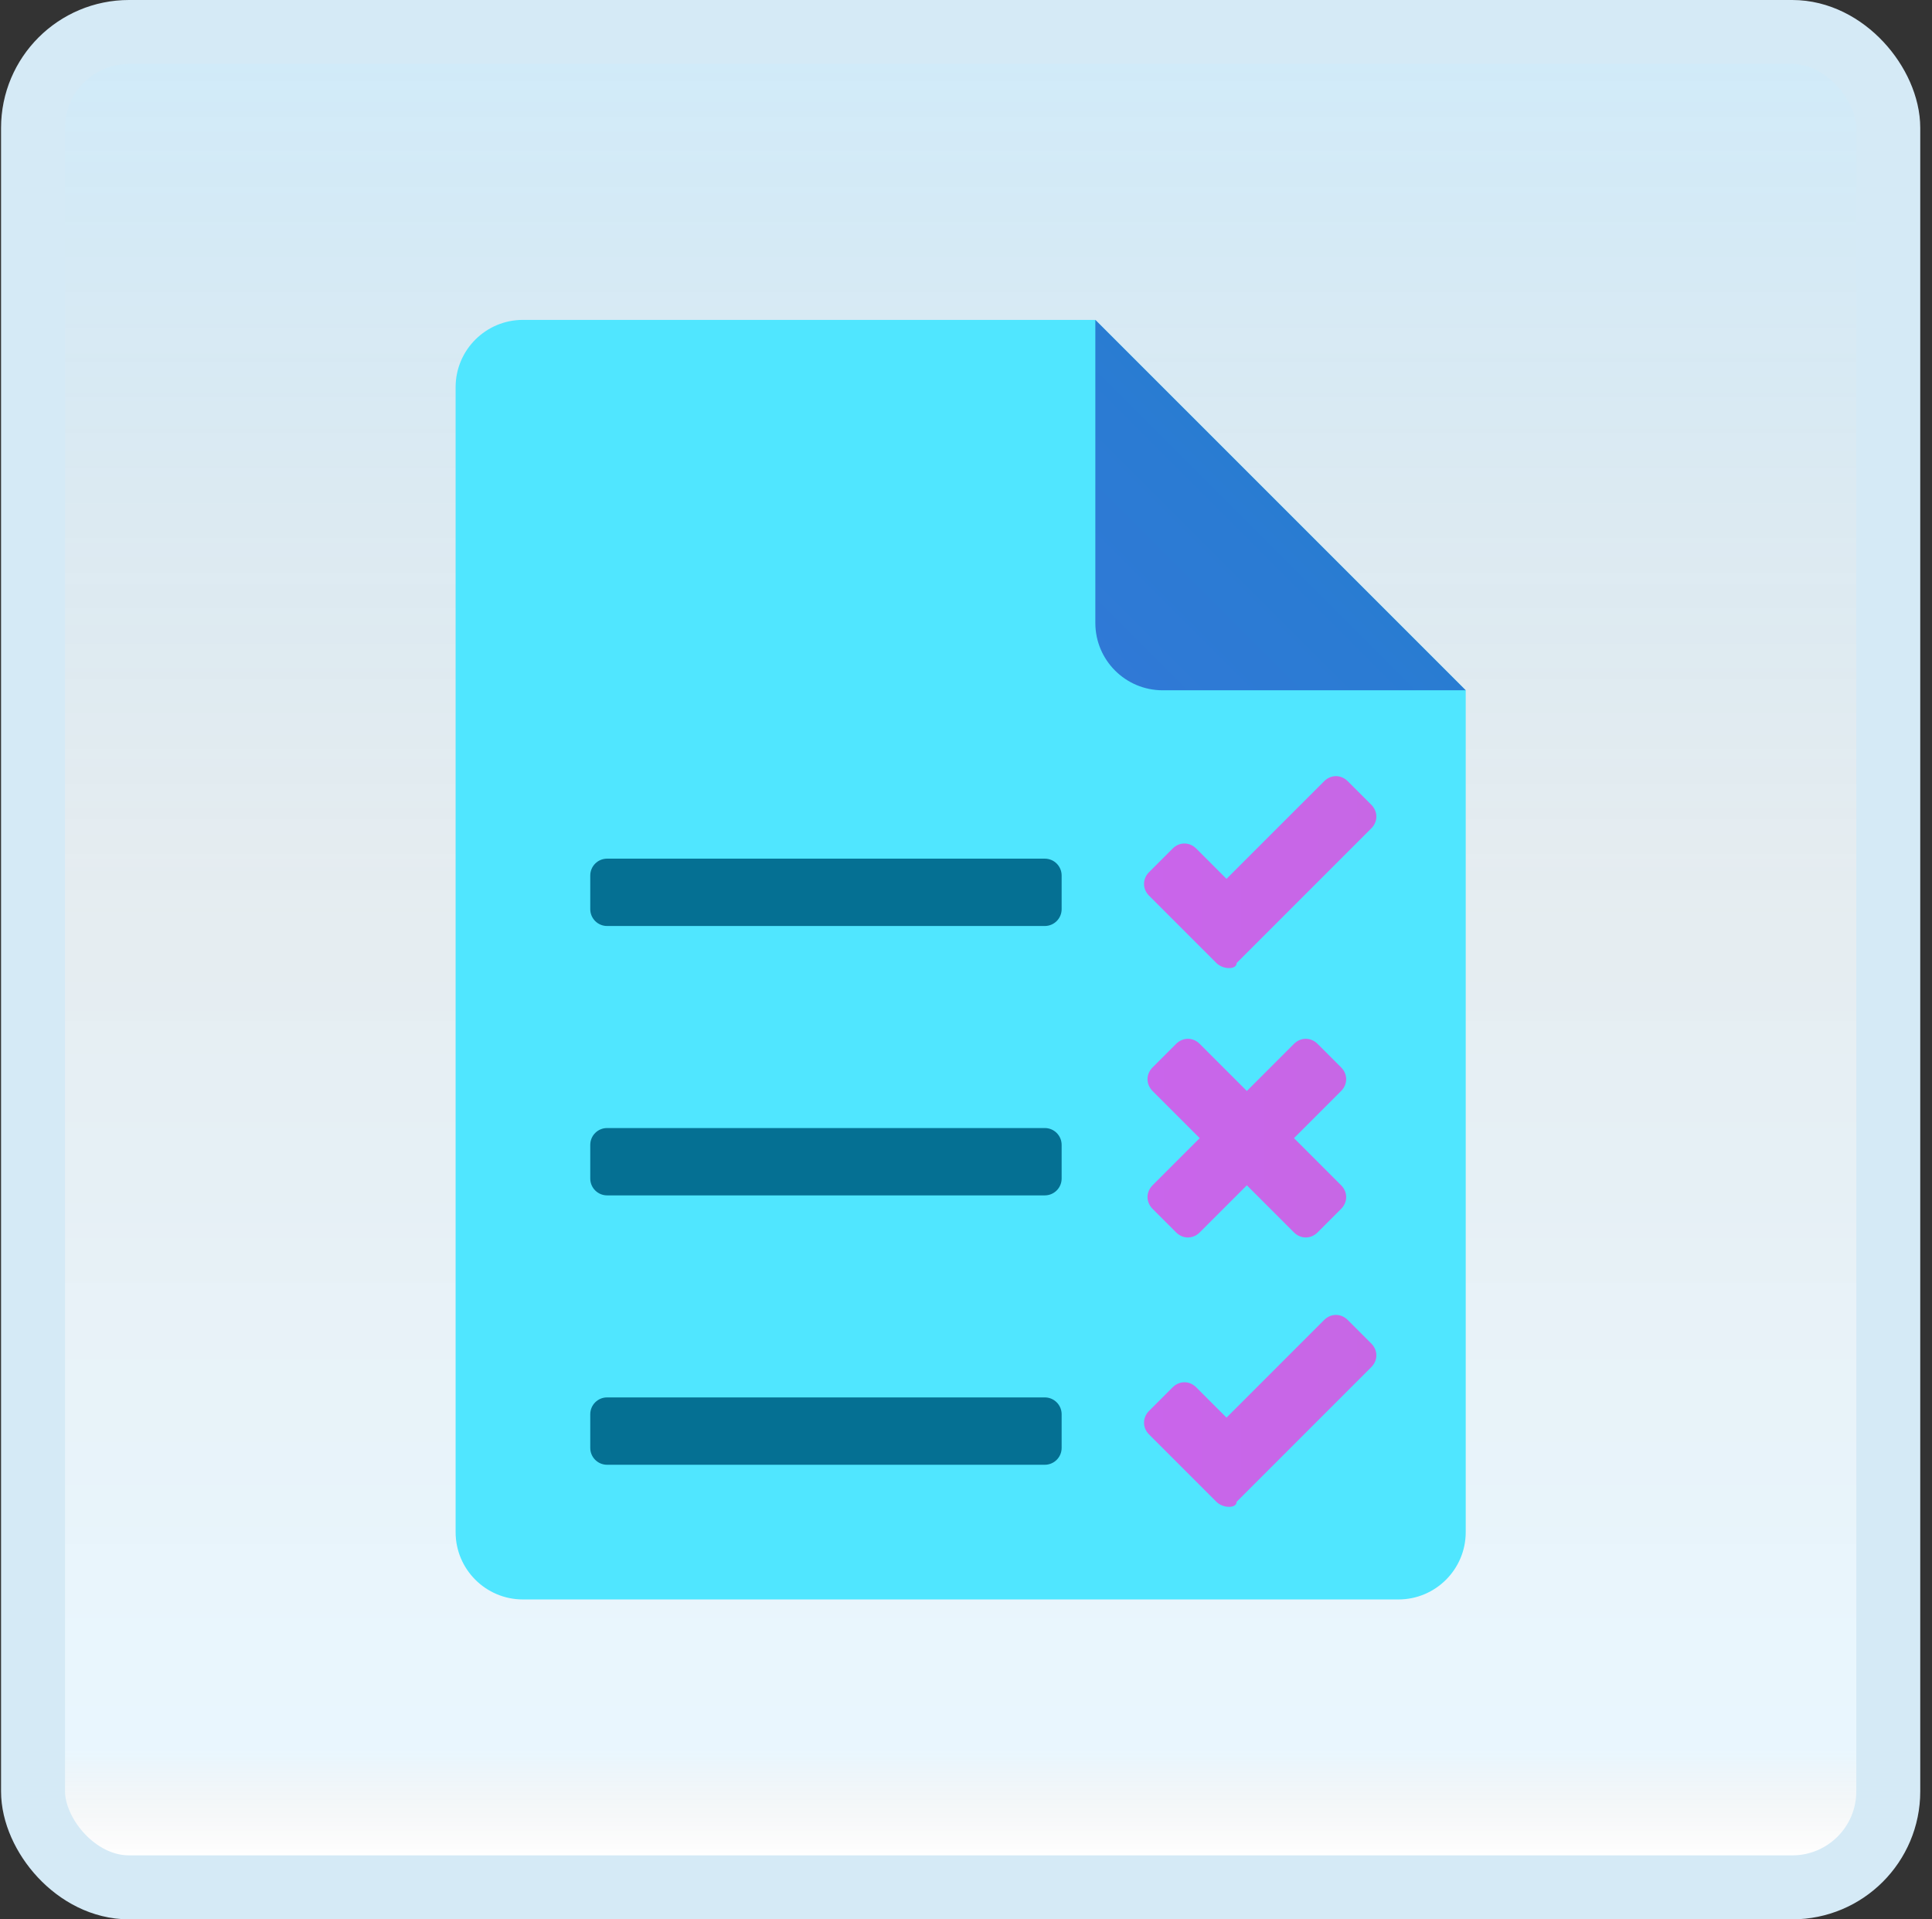 <svg width="151" height="150" viewBox="0 0 151 150" fill="none" xmlns="http://www.w3.org/2000/svg">
<rect x="0" y="0" width="151" height="150" fill="#333333" stroke="none"/>
<g id="attendance">
<rect x="2.582" y="2.5" width="145" height="145" rx="7.5" fill="white"/>
<rect x="2.582" y="2.5" width="145" height="145" rx="7.5" fill="url(#paint0_linear_14_12232)" fill-opacity="0.2"/>
<g id="Group">
<path id="Vector" d="M114.557 53.947V119.737C114.557 122.645 112.201 125 109.294 125H40.873C37.965 125 35.609 122.645 35.609 119.737V30.263C35.609 27.355 37.965 25 40.873 25H85.609L114.557 53.947Z" fill="#50E6FF"/>
<path id="Vector_2" d="M85.609 25V48.684C85.609 51.592 87.965 53.947 90.873 53.947H114.557L85.609 25Z" fill="url(#paint1_linear_14_12232)"/>
<path id="Vector_3" d="M81.659 72.368H47.449C46.722 72.368 46.133 71.779 46.133 71.053V68.421C46.133 67.695 46.722 67.105 47.449 67.105H81.659C82.385 67.105 82.975 67.695 82.975 68.421V71.053C82.975 71.779 82.385 72.368 81.659 72.368Z" fill="#057093"/>
<path id="Vector_4" d="M81.659 93.421H47.449C46.722 93.421 46.133 92.832 46.133 92.105V89.474C46.133 88.747 46.722 88.158 47.449 88.158H81.659C82.385 88.158 82.975 88.747 82.975 89.474V92.105C82.975 92.832 82.385 93.421 81.659 93.421Z" fill="#057093"/>
<path id="Vector_5" d="M81.659 114.474H47.449C46.722 114.474 46.133 113.884 46.133 113.158V110.526C46.133 109.8 46.722 109.21 47.449 109.21H81.659C82.385 109.21 82.975 109.8 82.975 110.526V113.158C82.975 113.884 82.385 114.474 81.659 114.474Z" fill="#057093"/>
<path id="Vector_6" d="M95.072 75.263L89.809 70C89.282 69.474 89.282 68.684 89.809 68.158L91.651 66.316C92.177 65.79 92.967 65.79 93.493 66.316L95.861 68.684L103.493 61.053C104.019 60.526 104.809 60.526 105.335 61.053L107.177 62.895C107.704 63.421 107.704 64.211 107.177 64.737L96.651 75.263C96.651 75.79 95.598 75.79 95.072 75.263Z" fill="url(#paint2_linear_14_12232)"/>
<path id="Vector_7" d="M95.072 117.368L89.809 112.105C89.282 111.579 89.282 110.79 89.809 110.263L91.651 108.421C92.177 107.895 92.967 107.895 93.493 108.421L95.861 110.789L103.493 103.158C104.019 102.632 104.809 102.632 105.335 103.158L107.177 105C107.704 105.526 107.704 106.316 107.177 106.842L96.651 117.368C96.651 117.895 95.598 117.895 95.072 117.368Z" fill="url(#paint3_linear_14_12232)"/>
<path id="Vector_8" d="M101.135 88.947L104.819 85.263C105.345 84.737 105.345 83.947 104.819 83.421L102.977 81.579C102.451 81.053 101.661 81.053 101.135 81.579L97.451 85.263L93.766 81.579C93.24 81.053 92.451 81.053 91.924 81.579L90.082 83.421C89.556 83.947 89.556 84.737 90.082 85.263L93.766 88.947L90.082 92.632C89.556 93.158 89.556 93.947 90.082 94.474L91.924 96.316C92.451 96.842 93.24 96.842 93.766 96.316L97.451 92.632L101.135 96.316C101.661 96.842 102.451 96.842 102.977 96.316L104.819 94.474C105.345 93.947 105.345 93.158 104.819 92.632L101.135 88.947Z" fill="url(#paint4_linear_14_12232)"/>
</g>
<rect x="2.582" y="2.5" width="145" height="145" rx="7.5" stroke="#D5EAF6" stroke-width="5"/>
</g>
<defs>
<linearGradient id="paint0_linear_14_12232" x1="75.082" y1="5" x2="75.082" y2="145" gradientUnits="userSpaceOnUse">
<stop stop-color="#199AE0"/>
<stop offset="0.472" stop-color="#0D5176" stop-opacity="0.528"/>
<stop offset="0.941" stop-color="#12A6F7" stop-opacity="0.465"/>
<stop offset="1" stop-opacity="0"/>
</linearGradient>
<linearGradient id="paint1_linear_14_12232" x1="87.001" y1="52.555" x2="100.346" y2="39.211" gradientUnits="userSpaceOnUse">
<stop stop-color="#3079D6"/>
<stop offset="1" stop-color="#297CD2"/>
</linearGradient>
<linearGradient id="paint2_linear_14_12232" x1="89.414" y1="68.158" x2="107.572" y2="68.158" gradientUnits="userSpaceOnUse">
<stop stop-color="#C965EB"/>
<stop offset="1" stop-color="#C767E5"/>
</linearGradient>
<linearGradient id="paint3_linear_14_12232" x1="89.414" y1="110.263" x2="107.572" y2="110.263" gradientUnits="userSpaceOnUse">
<stop stop-color="#C965EB"/>
<stop offset="1" stop-color="#C767E5"/>
</linearGradient>
<linearGradient id="paint4_linear_14_12232" x1="89.688" y1="88.947" x2="105.214" y2="88.947" gradientUnits="userSpaceOnUse">
<stop stop-color="#C965EB"/>
<stop offset="1" stop-color="#C767E5"/>
</linearGradient>
</defs>
</svg>

